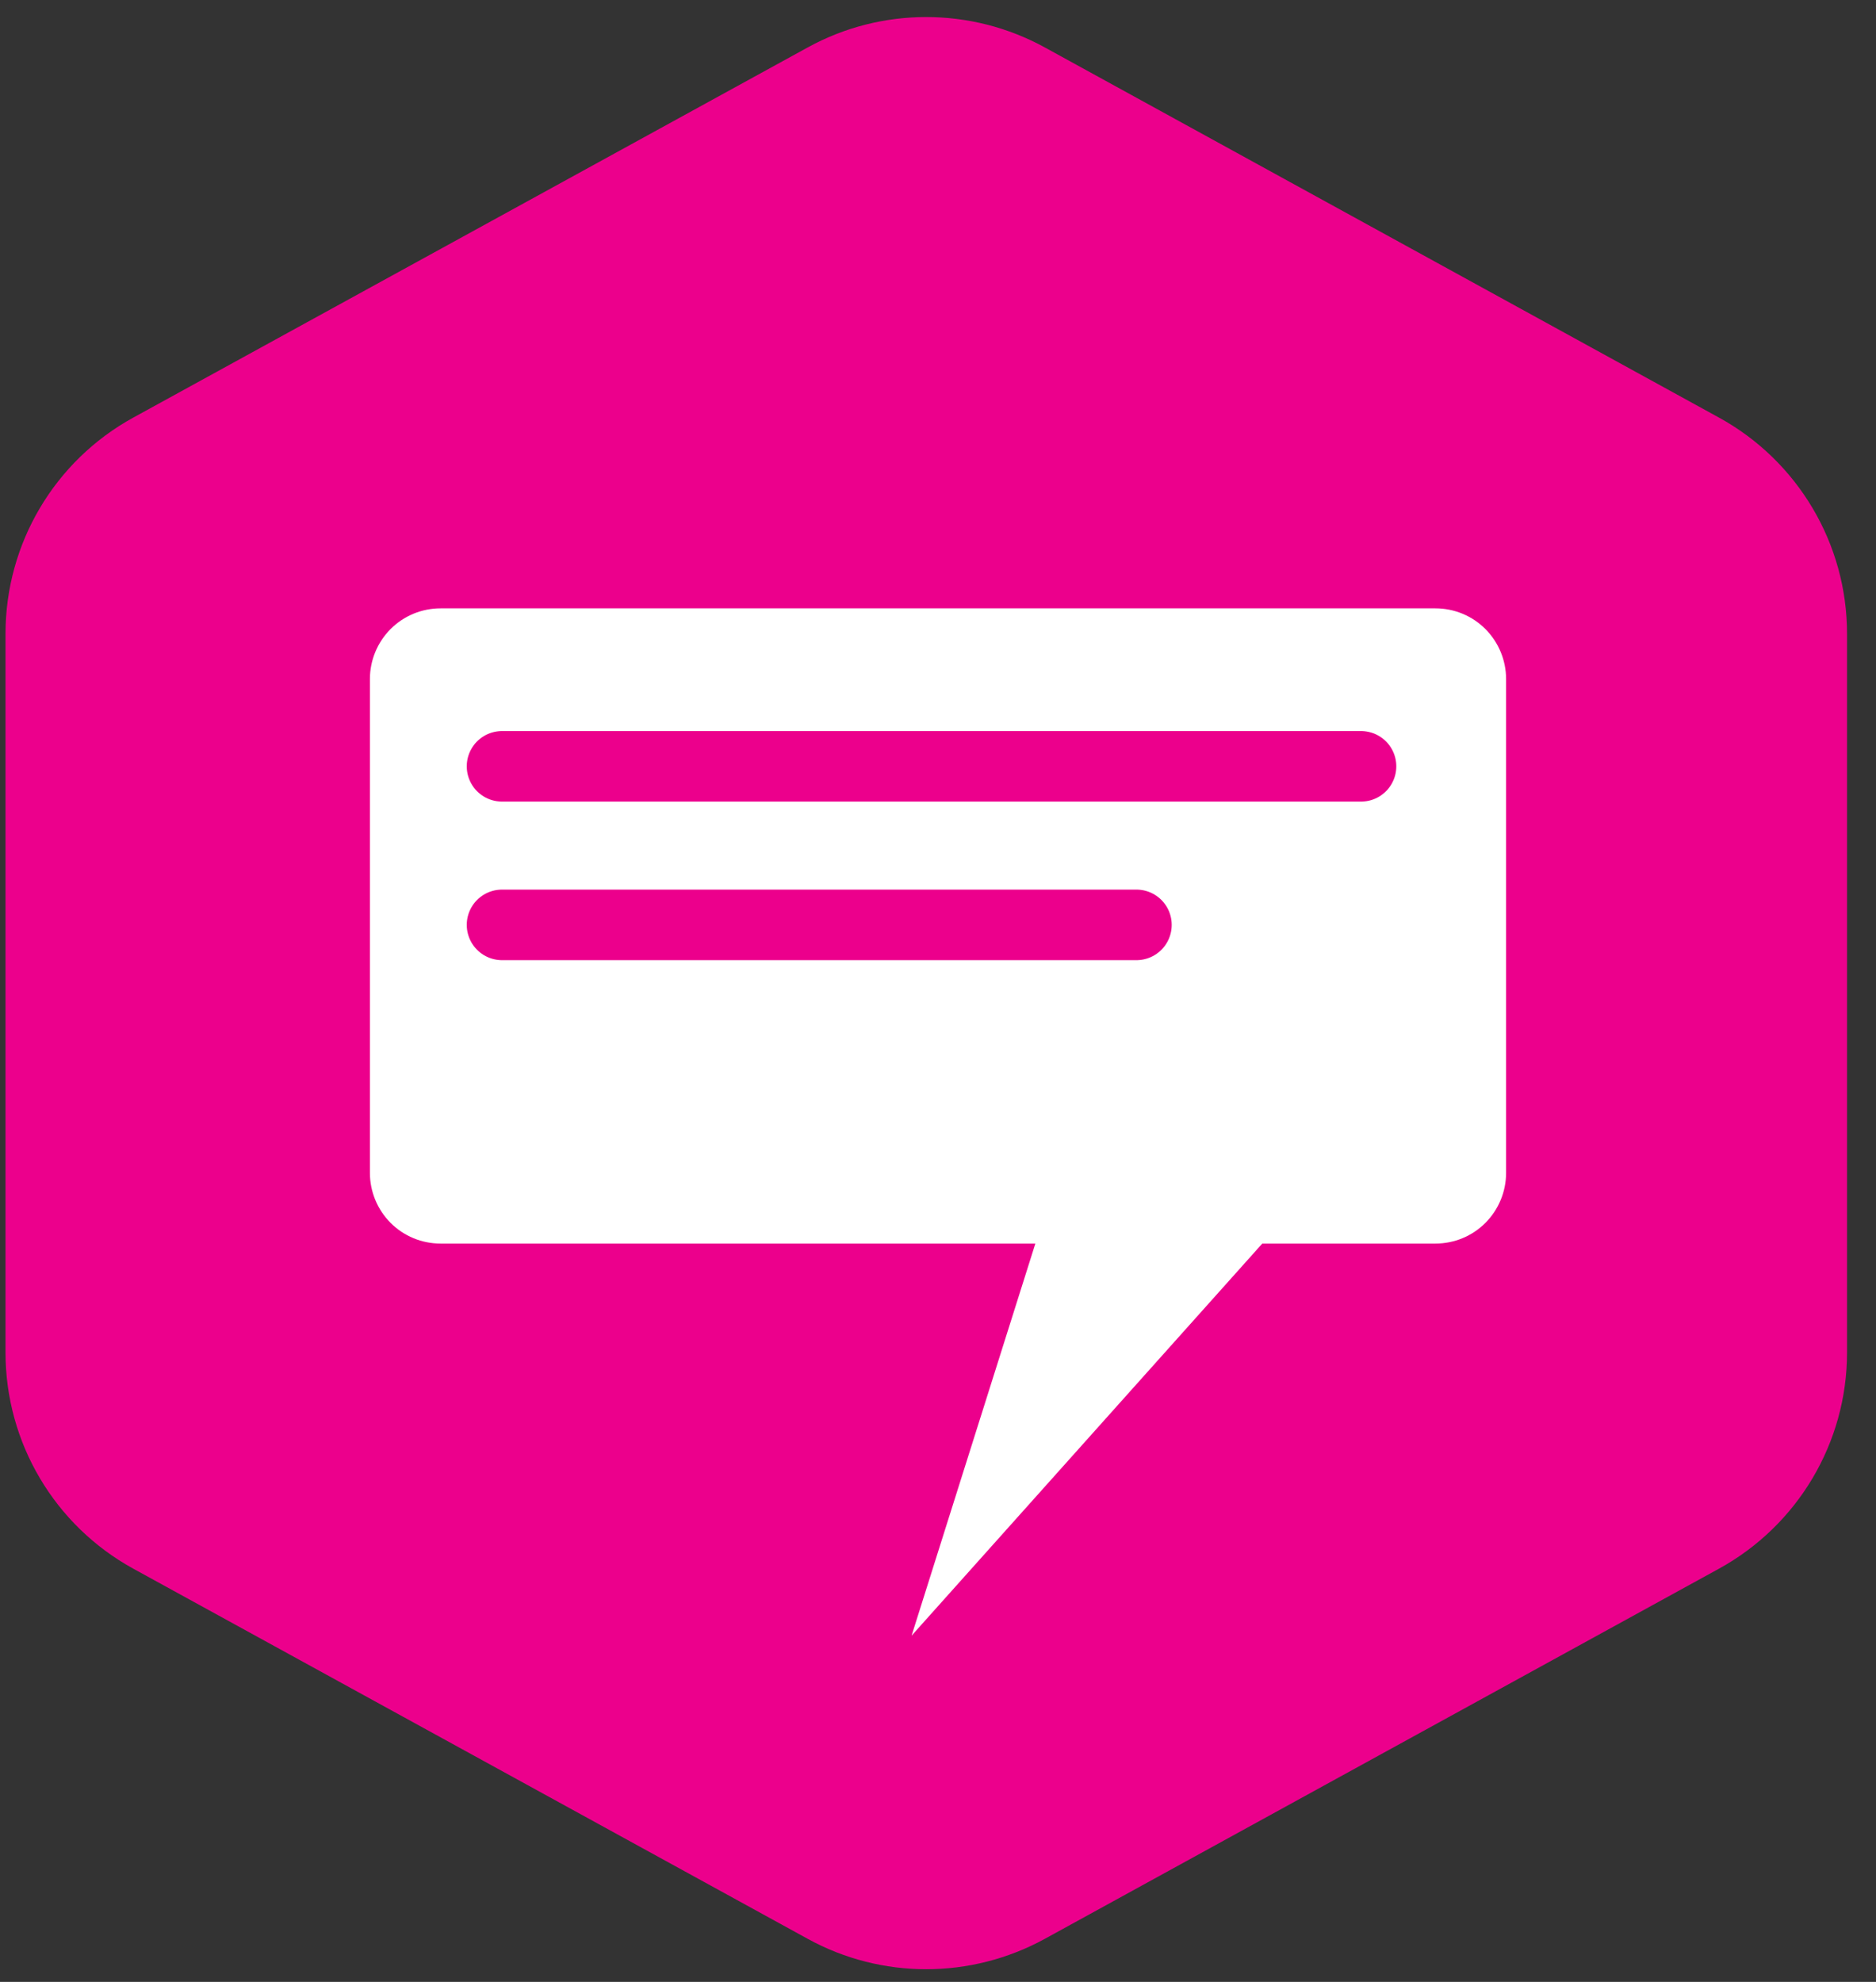 <?xml version="1.0" encoding="UTF-8" standalone="no"?>
<!DOCTYPE svg PUBLIC "-//W3C//DTD SVG 1.1//EN" "http://www.w3.org/Graphics/SVG/1.1/DTD/svg11.dtd">
<svg width="100%" height="100%" viewBox="0 0 71 75" version="1.1" xmlns="http://www.w3.org/2000/svg" xmlns:xlink="http://www.w3.org/1999/xlink" xml:space="preserve" xmlns:serif="http://www.serif.com/" style="fill-rule:evenodd;clip-rule:evenodd;stroke-linecap:round;stroke-linejoin:round;stroke-miterlimit:1.5;">
    <rect x="0" y="0" width="71" height="75" fill="#333333" stroke="none"/>
    <g transform="matrix(1,0,0,1,-1526,-200)">
        <g transform="matrix(1.052,0,0,1,-81.384,-36.667)">
            <path d="M1556.99,238.462C1559.64,236.929 1562.86,236.929 1565.52,238.462C1571.76,242.068 1583.34,248.756 1589.77,252.468C1592.61,254.107 1594.38,257.242 1594.38,260.648C1594.38,267.909 1594.38,280.591 1594.38,287.852C1594.38,291.258 1592.61,294.393 1589.77,296.032C1583.34,299.744 1571.76,306.432 1565.52,310.038C1562.86,311.571 1559.64,311.571 1556.99,310.038C1550.74,306.432 1539.16,299.744 1532.73,296.032C1529.89,294.393 1528.13,291.258 1528.13,287.852C1528.13,280.591 1528.13,267.909 1528.13,260.648C1528.13,257.242 1529.89,254.107 1532.73,252.468C1539.16,248.756 1550.74,242.068 1556.99,238.462Z" style="fill:rgb(236,0,140);"/>
        </g>
        <g transform="matrix(0.86,0,0,0.707,218.18,67.482)">
            <path d="M1587,223.78C1587,222.778 1586.67,221.816 1586.09,221.107C1585.51,220.398 1584.72,220 1583.89,220C1574.93,220 1549.07,220 1540.11,220C1539.28,220 1538.49,220.398 1537.91,221.107C1537.33,221.816 1537,222.778 1537,223.78C1537,230.322 1537,243.678 1537,250.22C1537,251.222 1537.33,252.184 1537.91,252.893C1538.49,253.602 1539.28,254 1540.11,254C1549.07,254 1574.93,254 1583.89,254C1584.72,254 1585.51,253.602 1586.09,252.893C1586.67,252.184 1587,251.222 1587,250.22C1587,243.678 1587,230.322 1587,223.78Z" style="fill:white;"/>
        </g>
        <g transform="matrix(7.25023e-17,-0.731,1,6.12323e-17,1335.5,1468.78)">
            <path d="M1651,225L1677,242L1703,225L1677,231L1651,225Z" style="fill:white;"/>
        </g>
        <g transform="matrix(1,0,0,1,0,1)">
            <path d="M1545,228L1577.51,228" style="fill:none;stroke:rgb(236,0,140);stroke-width:2.67px;"/>
        </g>
        <g transform="matrix(1,0,0,1,0,7)">
            <path d="M1545,228L1569.01,228" style="fill:none;stroke:rgb(236,0,140);stroke-width:2.67px;"/>
        </g>
    </g>
</svg>
